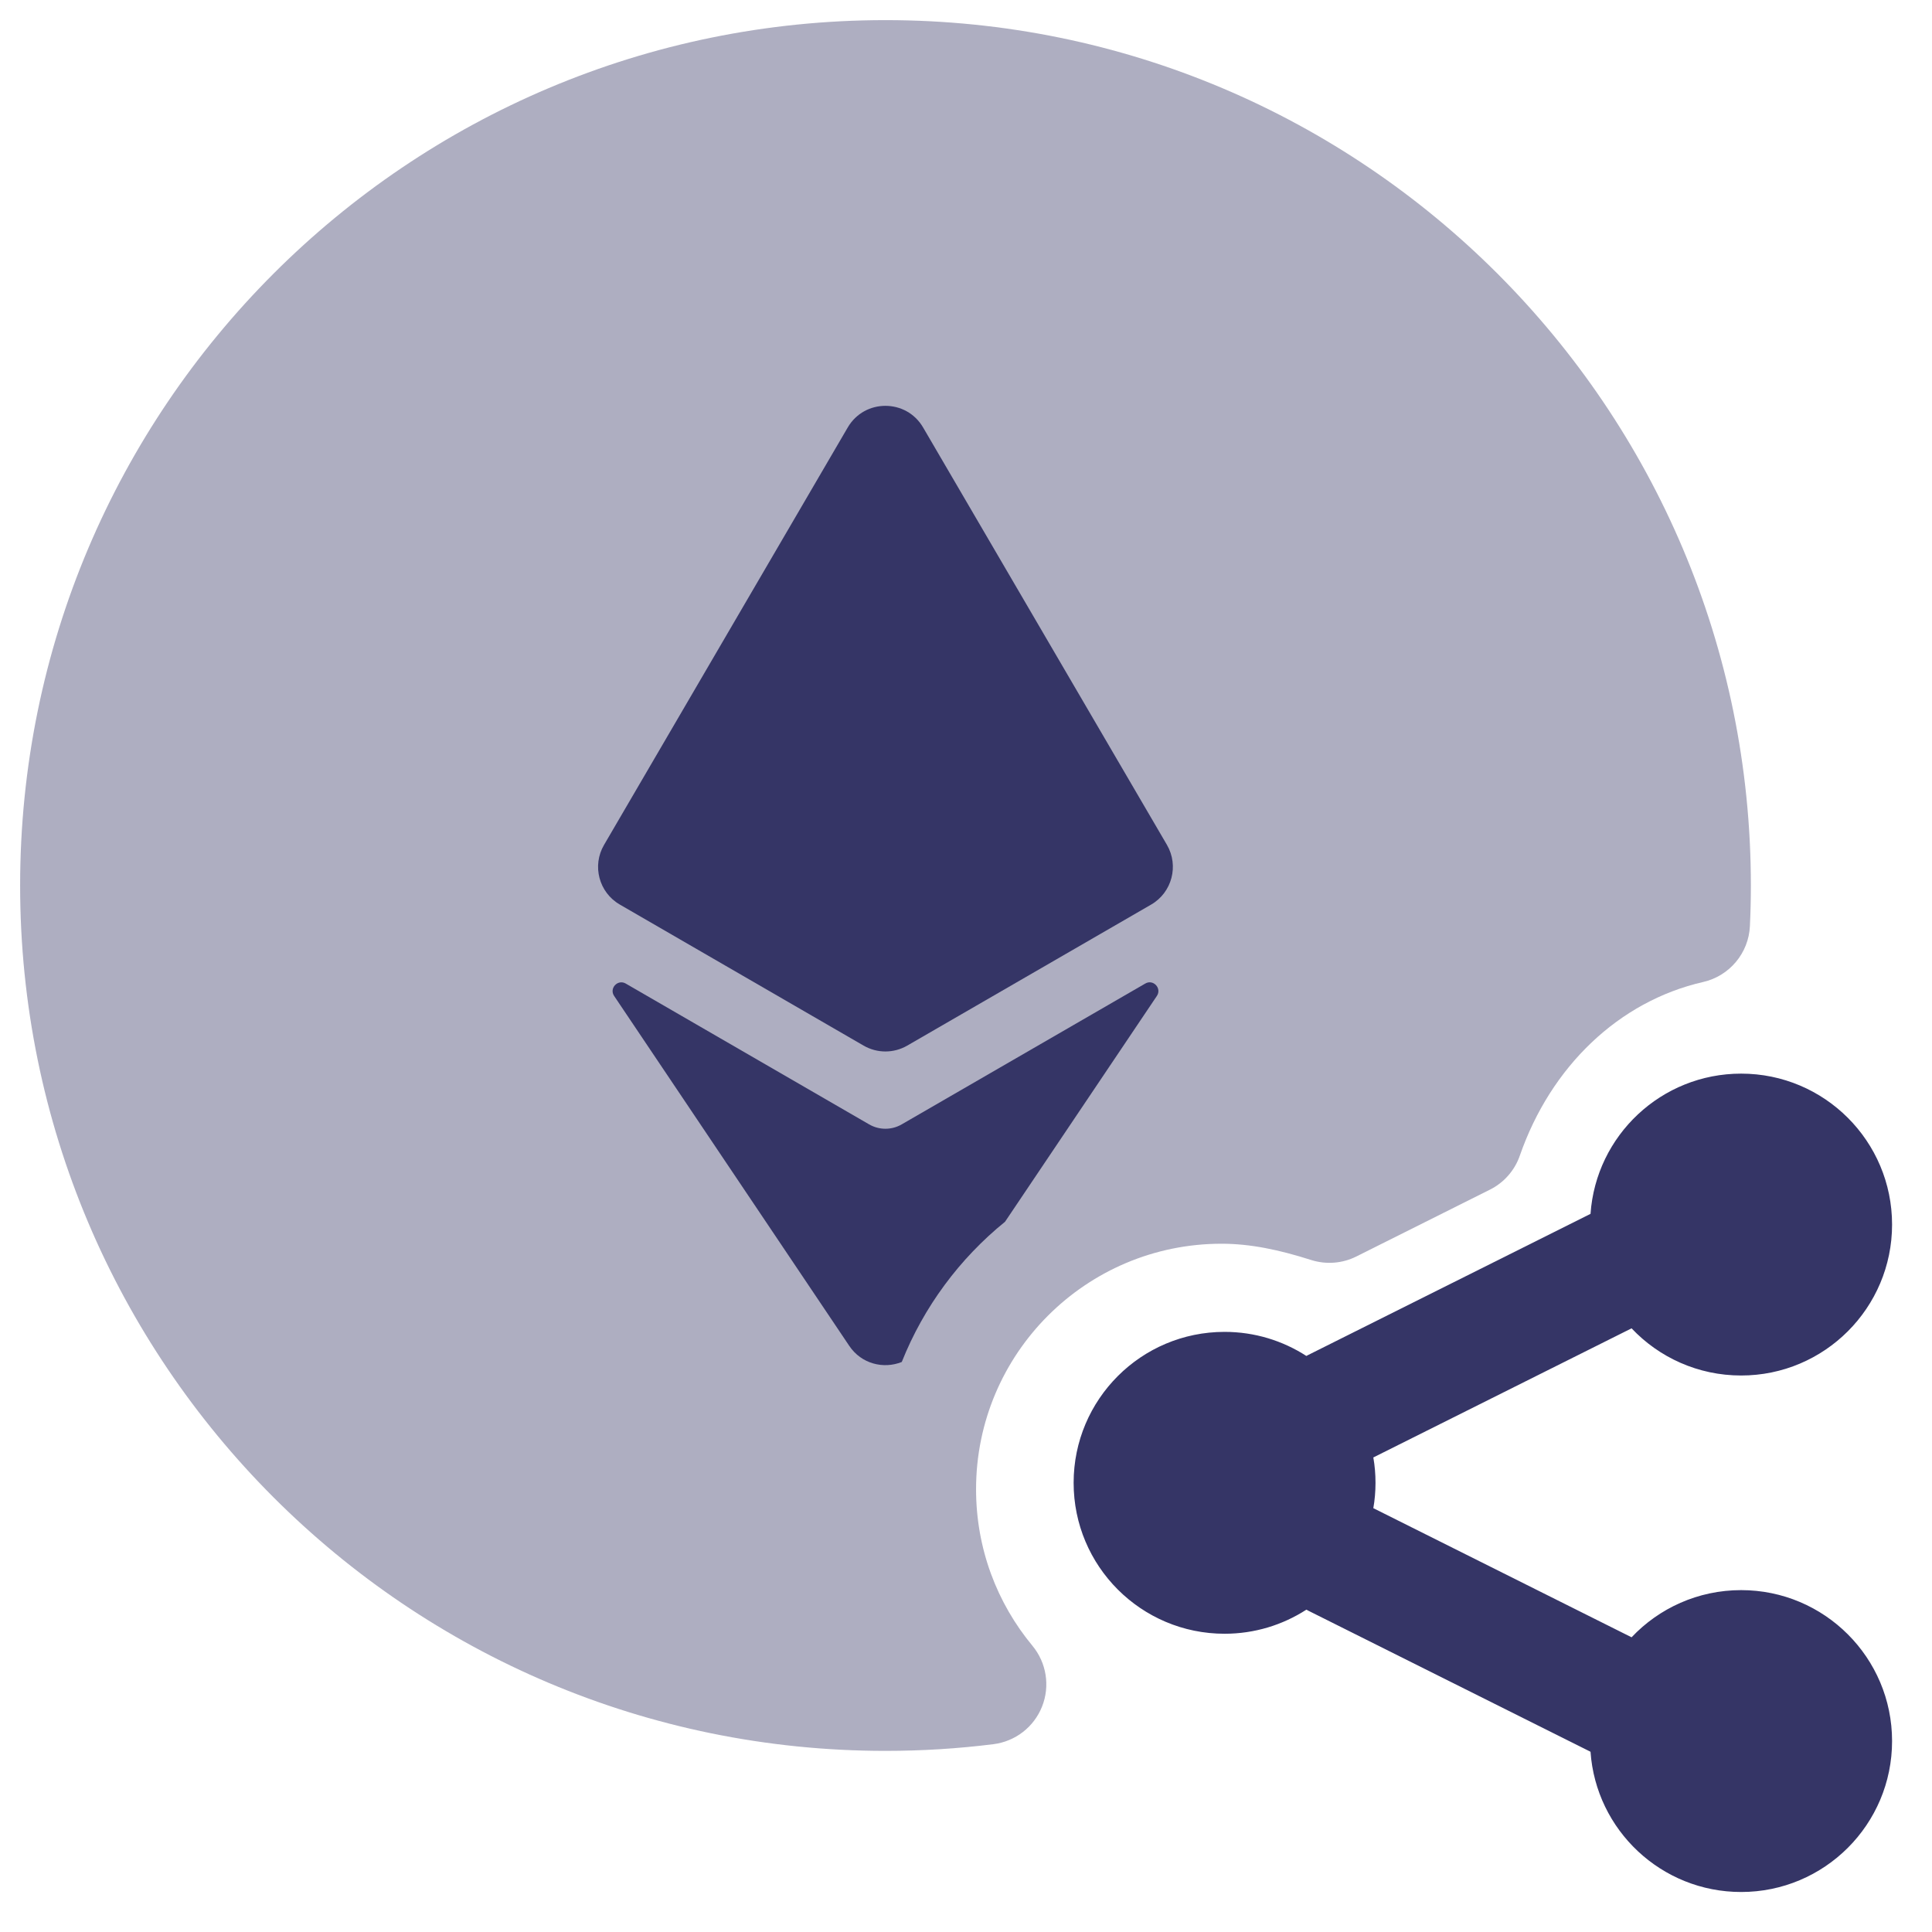 <svg width="24" height="24" viewBox="0 0 24 24" fill="none" xmlns="http://www.w3.org/2000/svg">
<g clip-path="url(#clip0_9001_302198)">
<path opacity="0.4" d="M11 0.25C5.063 0.25 0.25 5.063 0.25 11C0.25 16.937 5.063 21.75 11 21.75C11.454 21.75 11.901 21.722 12.34 21.667C12.612 21.633 12.844 21.454 12.945 21.199C13.046 20.945 13 20.655 12.825 20.444C12.387 19.916 12.125 19.24 12.125 18.5C12.125 16.816 13.491 15.45 15.175 15.45C15.531 15.45 15.889 15.525 16.287 15.652C16.473 15.711 16.675 15.696 16.85 15.608L18.507 14.779C18.682 14.692 18.816 14.54 18.88 14.355C19.266 13.245 20.112 12.438 21.156 12.199C21.485 12.124 21.723 11.839 21.738 11.503C21.746 11.336 21.75 11.168 21.75 11C21.75 5.063 16.937 0.25 11 0.25Z" fill="#353566"/>
<path d="M10.531 5.31C10.74 4.952 11.258 4.952 11.467 5.31L14.496 10.495C14.647 10.754 14.559 11.087 14.3 11.237L11.27 12.989C11.102 13.086 10.896 13.086 10.728 12.989L7.7 11.237C7.44 11.087 7.352 10.754 7.504 10.495L10.531 5.31Z" fill="#353566"/>
<path d="M7.773 12.218C7.674 12.161 7.565 12.277 7.629 12.372L10.55 16.719C10.7 16.943 10.976 17.01 11.202 16.919C11.475 16.234 11.92 15.635 12.485 15.177L14.371 12.372C14.435 12.277 14.326 12.16 14.227 12.218L11.202 13.967C11.077 14.04 10.921 14.04 10.796 13.967L7.773 12.218Z" fill="#353566"/>
<path d="M20.268 16.501L17.06 18.105C17.078 18.207 17.087 18.313 17.087 18.42C17.087 18.527 17.078 18.633 17.06 18.735L20.268 20.339C20.609 19.978 21.093 19.753 21.629 19.753C22.664 19.753 23.504 20.593 23.504 21.628C23.504 22.664 22.664 23.503 21.629 23.503C20.638 23.503 19.826 22.735 19.758 21.761L16.251 20.008C16.246 20.005 16.241 20.003 16.237 20C16.234 19.999 16.231 19.997 16.228 19.996C15.935 20.185 15.586 20.295 15.212 20.295C14.176 20.295 13.337 19.456 13.337 18.42C13.337 17.384 14.176 16.545 15.212 16.545C15.586 16.545 15.935 16.655 16.228 16.844C16.236 16.84 16.243 16.836 16.251 16.832L19.758 15.079C19.826 14.105 20.638 13.337 21.629 13.337C22.664 13.337 23.504 14.176 23.504 15.212C23.504 16.247 22.664 17.087 21.629 17.087C21.093 17.087 20.609 16.862 20.268 16.501Z" fill="#353566"/>
</g>
<defs>
<clipPath id="clip0_9001_302198">
<rect width="24" height="24" fill="white"/>
</clipPath>
</defs>
</svg>
